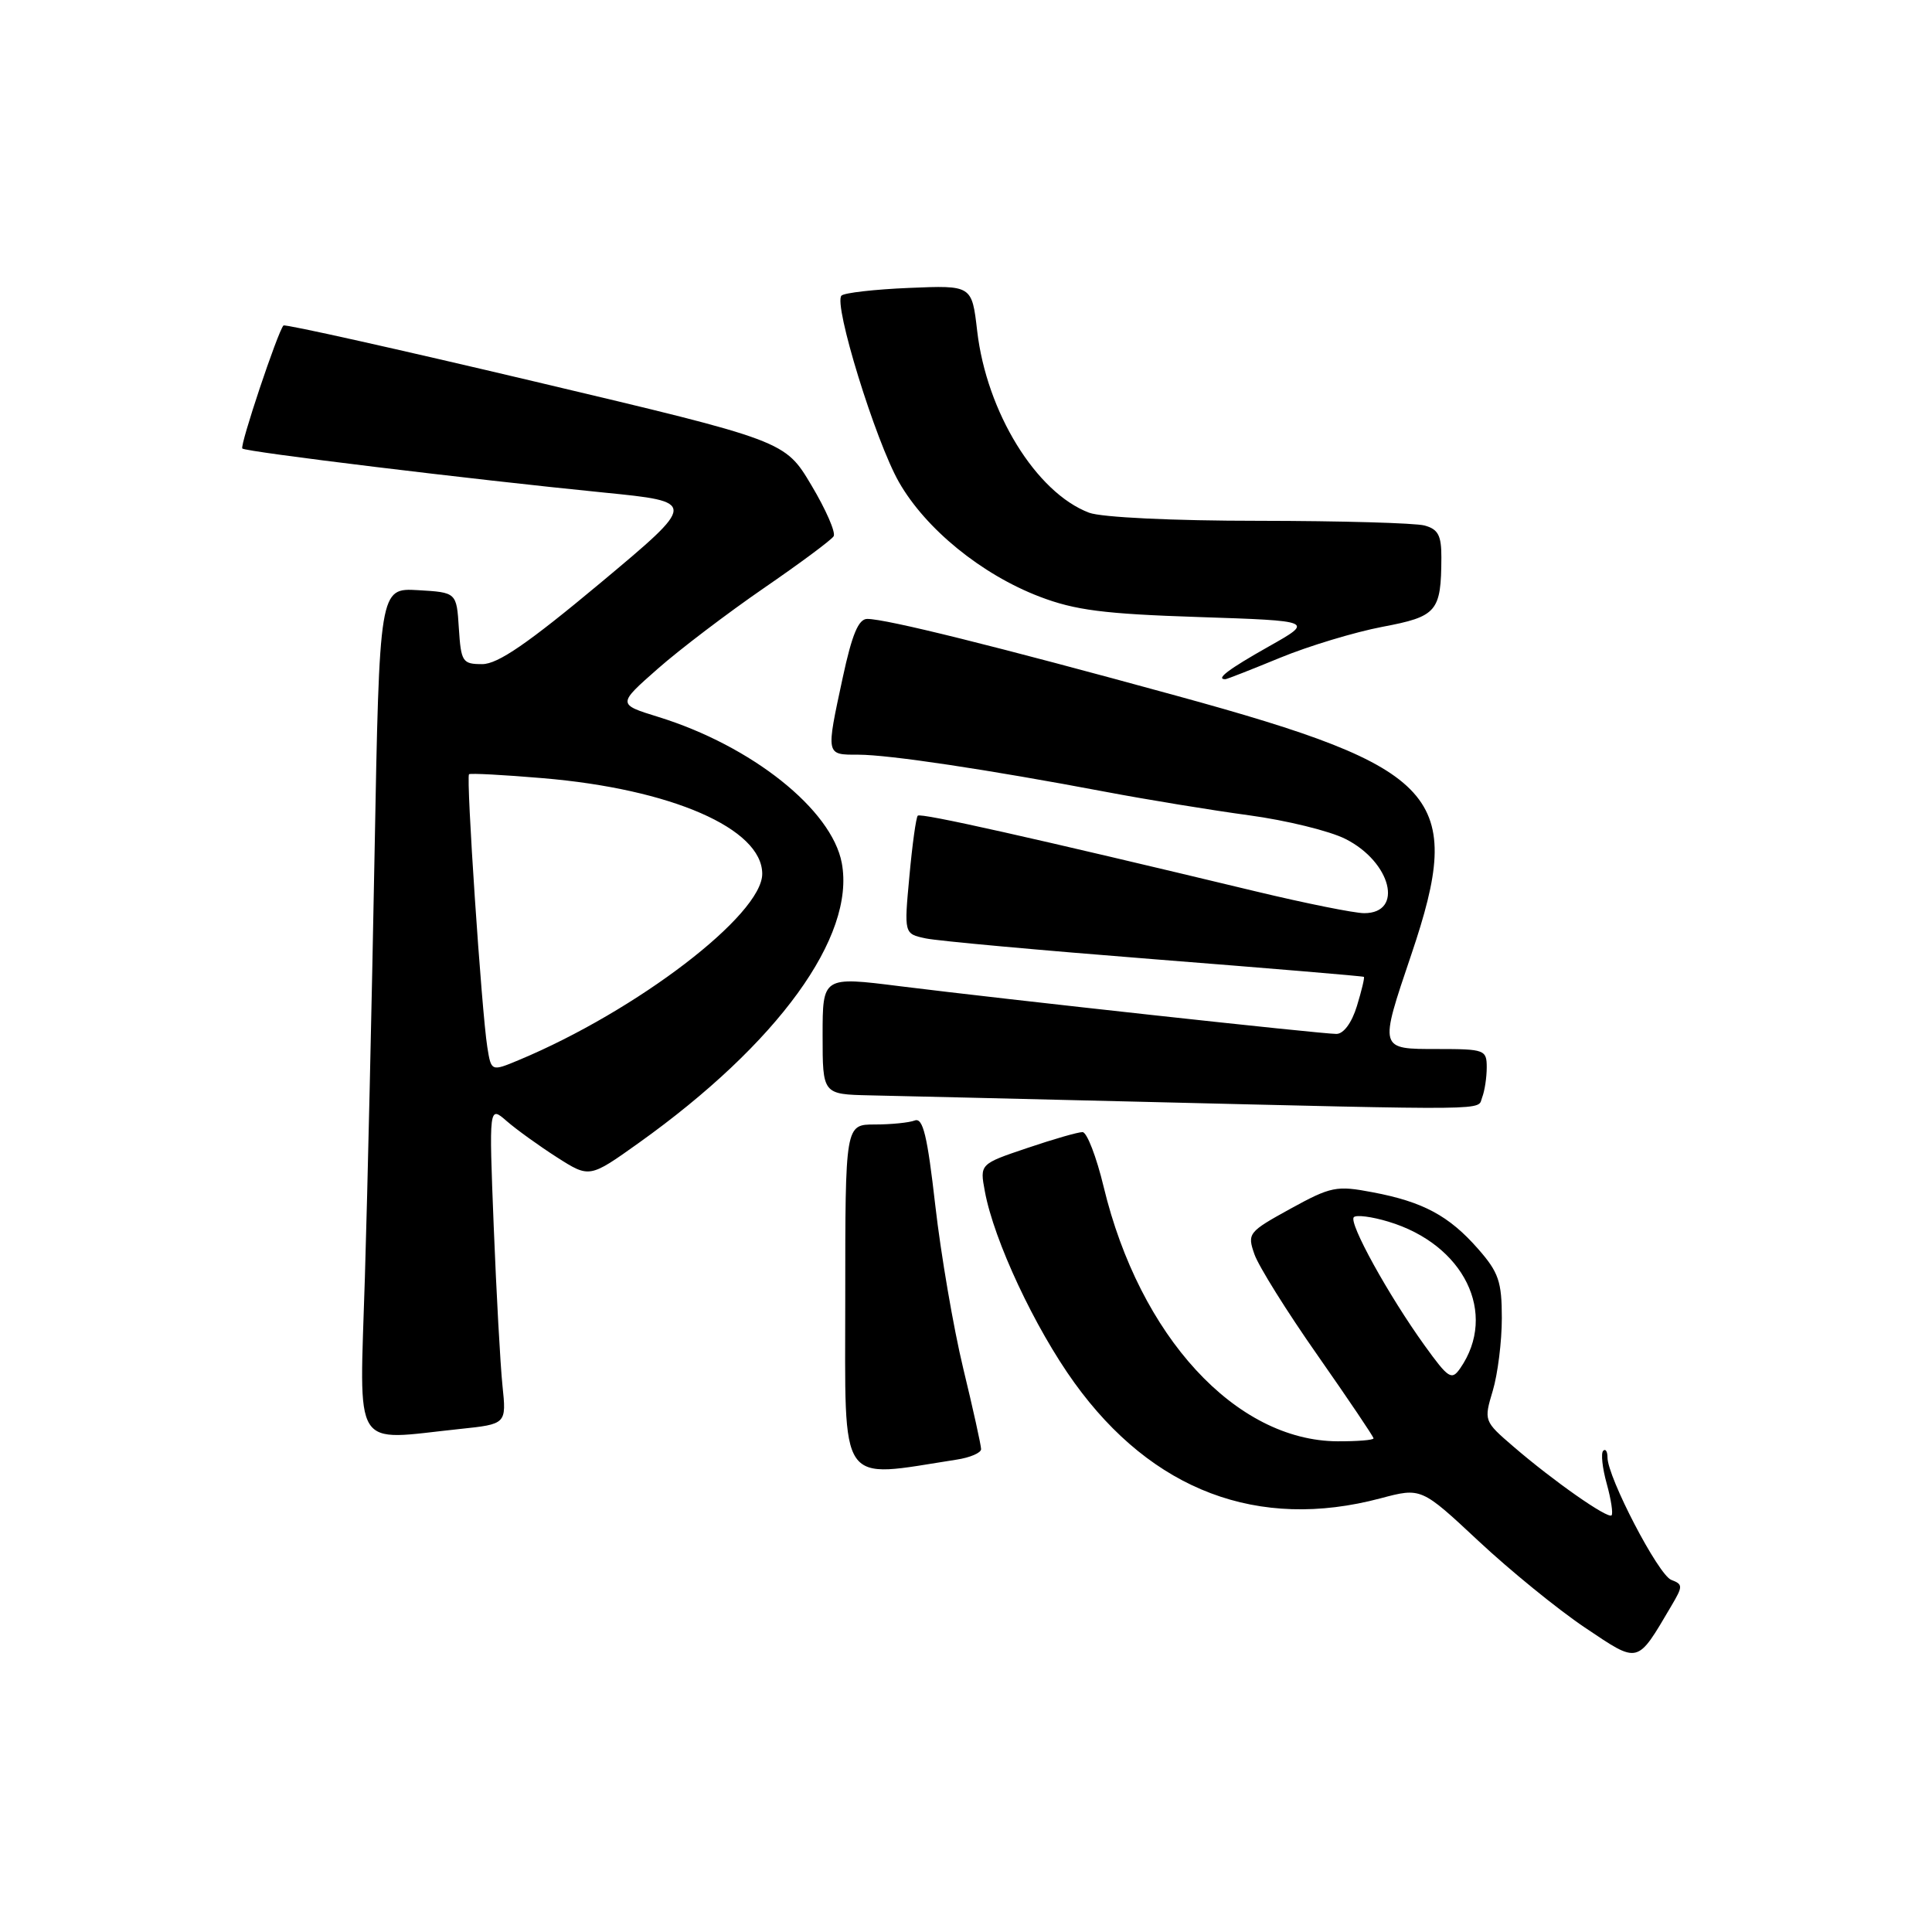 <?xml version="1.0" encoding="UTF-8" standalone="no"?>
<!DOCTYPE svg PUBLIC "-//W3C//DTD SVG 1.1//EN" "http://www.w3.org/Graphics/SVG/1.1/DTD/svg11.dtd" >
<svg xmlns="http://www.w3.org/2000/svg" xmlns:xlink="http://www.w3.org/1999/xlink" version="1.1" viewBox="0 0 256 256">
 <g >
 <path fill="currentColor"
d=" M 221.45 212.81 C 223.01 210.17 223.01 209.94 221.45 209.34 C 219.74 208.69 213.00 195.73 213.00 193.11 C 213.00 192.32 212.74 191.92 212.43 192.24 C 212.11 192.55 212.32 194.52 212.90 196.60 C 213.48 198.68 213.76 200.57 213.54 200.79 C 213.04 201.29 205.82 196.23 200.55 191.69 C 196.62 188.31 196.61 188.26 197.80 184.28 C 198.46 182.07 199.00 177.75 199.00 174.67 C 199.00 169.81 198.58 168.59 195.85 165.48 C 192.00 161.09 188.55 159.24 181.87 157.98 C 177.09 157.07 176.37 157.21 170.98 160.17 C 165.41 163.24 165.25 163.43 166.22 166.20 C 166.77 167.78 170.54 173.82 174.61 179.62 C 178.67 185.43 182.00 190.36 182.00 190.59 C 182.00 190.82 179.86 190.99 177.25 190.98 C 163.74 190.92 151.01 177.07 146.24 157.26 C 145.28 153.27 144.02 150.01 143.44 150.01 C 142.86 150.00 139.56 150.95 136.11 152.12 C 129.82 154.24 129.82 154.24 130.50 157.87 C 131.70 164.38 137.12 175.95 142.36 183.22 C 152.68 197.54 166.73 202.84 182.91 198.54 C 188.32 197.10 188.32 197.10 195.91 204.19 C 200.08 208.09 206.42 213.25 209.99 215.65 C 217.23 220.50 216.85 220.60 221.45 212.81 Z  M 126.75 193.41 C 128.54 193.14 130.00 192.51 130.00 192.02 C 130.00 191.53 128.94 186.71 127.63 181.31 C 126.33 175.92 124.67 166.20 123.93 159.72 C 122.88 150.49 122.30 148.06 121.21 148.47 C 120.46 148.76 118.07 149.00 115.92 149.00 C 112.00 149.00 112.00 149.00 112.00 172.07 C 112.00 197.44 110.91 195.87 126.75 193.41 Z  M 60.91 189.35 C 67.11 188.70 67.11 188.70 66.58 183.60 C 66.29 180.80 65.77 171.30 65.42 162.50 C 64.79 146.50 64.79 146.50 67.14 148.55 C 68.44 149.68 71.44 151.84 73.80 153.35 C 78.11 156.10 78.11 156.10 84.63 151.45 C 103.08 138.28 113.37 124.10 111.54 114.35 C 110.21 107.27 99.60 98.82 87.21 94.99 C 81.81 93.32 81.81 93.32 87.15 88.62 C 90.09 86.03 96.42 81.23 101.21 77.93 C 106.00 74.64 110.16 71.55 110.46 71.06 C 110.77 70.57 109.44 67.52 107.51 64.29 C 104.01 58.41 104.01 58.41 70.96 50.58 C 52.79 46.28 37.76 42.92 37.56 43.13 C 36.81 43.93 31.74 59.08 32.11 59.43 C 32.58 59.88 62.40 63.51 79.96 65.26 C 92.41 66.50 92.41 66.50 79.55 77.25 C 69.95 85.26 65.97 88.00 63.90 88.00 C 61.28 88.00 61.09 87.71 60.80 83.25 C 60.50 78.50 60.50 78.50 55.39 78.20 C 50.28 77.91 50.28 77.91 49.63 113.20 C 49.27 132.62 48.70 157.84 48.35 169.25 C 47.64 192.72 46.48 190.86 60.91 189.35 Z  M 196.39 145.42 C 196.73 144.55 197.00 142.75 197.00 141.42 C 197.00 139.11 196.71 139.00 190.50 139.00 C 182.69 139.00 182.73 139.14 187.00 126.50 C 194.15 105.36 190.93 101.80 156.00 92.22 C 131.91 85.61 117.47 82.02 114.92 82.01 C 113.76 82.00 112.90 84.05 111.67 89.77 C 109.43 100.18 109.40 100.00 113.75 100.00 C 117.83 100.01 130.79 101.95 146.50 104.92 C 152.00 105.96 160.55 107.36 165.50 108.03 C 170.45 108.70 176.21 110.11 178.29 111.17 C 184.34 114.22 186.04 121.00 180.76 121.00 C 179.49 121.00 173.06 119.71 166.47 118.13 C 136.79 111.00 121.99 107.68 121.61 108.08 C 121.38 108.31 120.88 111.93 120.50 116.11 C 119.79 123.73 119.79 123.73 122.65 124.34 C 124.22 124.68 137.88 125.92 153.00 127.11 C 168.12 128.30 180.60 129.34 180.72 129.44 C 180.84 129.53 180.42 131.27 179.80 133.30 C 179.12 135.53 178.03 137.00 177.08 137.00 C 175.13 137.01 133.21 132.42 119.25 130.68 C 109.00 129.39 109.00 129.39 109.00 137.20 C 109.00 145.00 109.00 145.00 115.25 145.14 C 118.69 145.21 134.10 145.58 149.50 145.95 C 198.83 147.14 195.72 147.17 196.39 145.42 Z  M 169.61 87.16 C 173.40 85.60 179.50 83.76 183.16 83.06 C 190.42 81.69 190.96 81.06 190.99 73.87 C 191.00 70.94 190.56 70.12 188.75 69.63 C 187.51 69.30 177.64 69.02 166.82 69.01 C 155.37 69.01 145.95 68.55 144.32 67.94 C 137.30 65.29 130.73 54.62 129.48 43.84 C 128.78 37.80 128.78 37.80 120.47 38.15 C 115.90 38.34 111.87 38.80 111.50 39.17 C 110.40 40.27 116.00 58.42 119.12 63.89 C 122.67 70.10 130.05 76.11 137.75 79.06 C 142.46 80.86 146.28 81.35 158.82 81.76 C 174.14 82.27 174.14 82.27 168.07 85.69 C 162.79 88.67 161.03 90.00 162.36 90.00 C 162.56 90.00 165.82 88.72 169.61 87.16 Z  M 188.78 178.30 C 183.99 171.65 178.66 162.00 179.39 161.28 C 179.72 160.95 181.77 161.21 183.95 161.87 C 194.00 164.88 198.50 174.05 193.49 181.30 C 192.35 182.94 191.94 182.68 188.78 178.30 Z  M 64.57 138.74 C 63.82 134.03 61.73 102.92 62.15 102.59 C 62.34 102.44 66.73 102.67 71.90 103.11 C 88.95 104.54 101.00 109.79 101.00 115.79 C 101.00 121.22 84.42 133.91 68.78 140.45 C 65.09 141.99 65.09 141.99 64.57 138.74 Z "/>
</g>
</svg>
